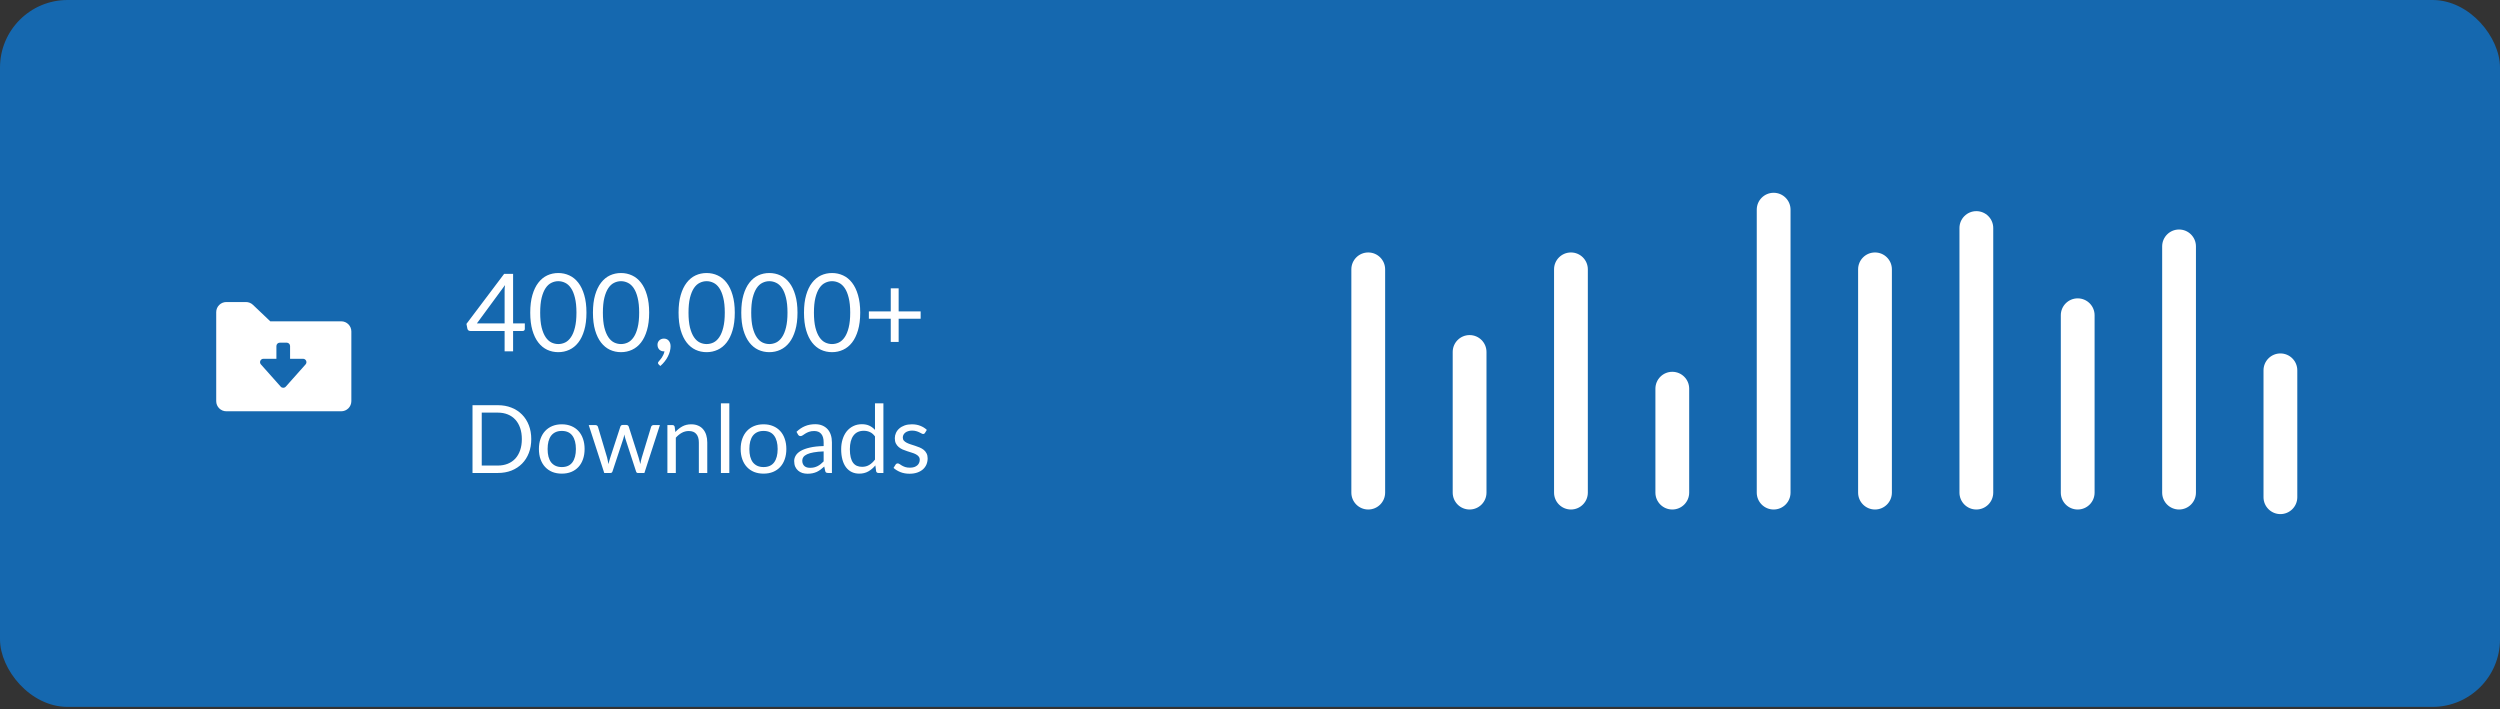 <svg width="370" height="105" viewBox="0 0 370 105" fill="none" xmlns="http://www.w3.org/2000/svg">
<rect x="0" y="0" width="370" height="105" fill="#333333" stroke="none"/>
<rect width="370" height="104.62" rx="10" fill="#1568AF"/>
<path fill-rule="evenodd" clip-rule="evenodd" d="M33.5 60.87C32.672 60.87 32 60.198 32 59.37V46.201C32 45.373 32.672 44.701 33.5 44.701H36.401C36.785 44.701 37.156 44.849 37.434 45.114L40 47.554H50.5C51.328 47.554 52 48.226 52 49.054V59.37C52 60.198 51.328 60.87 50.5 60.87H33.5ZM44.852 53.1C45.283 53.1 45.512 53.61 45.225 53.932L42.293 57.226C42.094 57.449 41.745 57.449 41.546 57.226L38.614 53.932C38.327 53.61 38.556 53.1 38.987 53.1H40.908V51.215C40.908 50.939 41.132 50.715 41.408 50.715H42.431C42.707 50.715 42.931 50.939 42.931 51.215V53.1H44.852Z" fill="white"/>
<g clip-path="url(#clip0)">
<path d="M75.938 47.864H77.674V48.68C77.674 48.765 77.647 48.837 77.594 48.896C77.546 48.955 77.469 48.984 77.362 48.984H75.938V52H74.682V48.984H69.602C69.495 48.984 69.402 48.955 69.322 48.896C69.247 48.832 69.199 48.755 69.178 48.664L69.034 47.936L74.61 40.536H75.938V47.864ZM74.682 43.136C74.682 42.997 74.684 42.848 74.69 42.688C74.701 42.528 74.719 42.363 74.746 42.192L70.578 47.864H74.682V43.136ZM86.795 46.272C86.795 47.275 86.686 48.144 86.467 48.88C86.254 49.611 85.96 50.216 85.587 50.696C85.214 51.176 84.771 51.533 84.259 51.768C83.752 52.003 83.209 52.12 82.627 52.12C82.04 52.12 81.494 52.003 80.987 51.768C80.486 51.533 80.049 51.176 79.675 50.696C79.302 50.216 79.008 49.611 78.795 48.88C78.582 48.144 78.475 47.275 78.475 46.272C78.475 45.269 78.582 44.4 78.795 43.664C79.008 42.928 79.302 42.32 79.675 41.84C80.049 41.355 80.486 40.995 80.987 40.76C81.494 40.525 82.04 40.408 82.627 40.408C83.209 40.408 83.752 40.525 84.259 40.76C84.771 40.995 85.214 41.355 85.587 41.84C85.96 42.32 86.254 42.928 86.467 43.664C86.686 44.4 86.795 45.269 86.795 46.272ZM85.315 46.272C85.315 45.397 85.24 44.664 85.091 44.072C84.947 43.475 84.75 42.995 84.499 42.632C84.254 42.269 83.969 42.011 83.643 41.856C83.318 41.696 82.979 41.616 82.627 41.616C82.275 41.616 81.936 41.696 81.611 41.856C81.286 42.011 81.001 42.269 80.755 42.632C80.51 42.995 80.312 43.475 80.163 44.072C80.019 44.664 79.947 45.397 79.947 46.272C79.947 47.147 80.019 47.88 80.163 48.472C80.312 49.064 80.51 49.541 80.755 49.904C81.001 50.267 81.286 50.528 81.611 50.688C81.936 50.843 82.275 50.92 82.627 50.92C82.979 50.92 83.318 50.843 83.643 50.688C83.969 50.528 84.254 50.267 84.499 49.904C84.75 49.541 84.947 49.064 85.091 48.472C85.24 47.88 85.315 47.147 85.315 46.272ZM96.076 46.272C96.076 47.275 95.967 48.144 95.748 48.88C95.535 49.611 95.242 50.216 94.868 50.696C94.495 51.176 94.052 51.533 93.54 51.768C93.034 52.003 92.49 52.12 91.908 52.12C91.322 52.12 90.775 52.003 90.268 51.768C89.767 51.533 89.33 51.176 88.956 50.696C88.583 50.216 88.29 49.611 88.076 48.88C87.863 48.144 87.756 47.275 87.756 46.272C87.756 45.269 87.863 44.4 88.076 43.664C88.29 42.928 88.583 42.32 88.956 41.84C89.33 41.355 89.767 40.995 90.268 40.76C90.775 40.525 91.322 40.408 91.908 40.408C92.49 40.408 93.034 40.525 93.54 40.76C94.052 40.995 94.495 41.355 94.868 41.84C95.242 42.32 95.535 42.928 95.748 43.664C95.967 44.4 96.076 45.269 96.076 46.272ZM94.596 46.272C94.596 45.397 94.522 44.664 94.372 44.072C94.228 43.475 94.031 42.995 93.78 42.632C93.535 42.269 93.25 42.011 92.924 41.856C92.599 41.696 92.26 41.616 91.908 41.616C91.556 41.616 91.218 41.696 90.892 41.856C90.567 42.011 90.282 42.269 90.036 42.632C89.791 42.995 89.594 43.475 89.444 44.072C89.3 44.664 89.228 45.397 89.228 46.272C89.228 47.147 89.3 47.88 89.444 48.472C89.594 49.064 89.791 49.541 90.036 49.904C90.282 50.267 90.567 50.528 90.892 50.688C91.218 50.843 91.556 50.92 91.908 50.92C92.26 50.92 92.599 50.843 92.924 50.688C93.25 50.528 93.535 50.267 93.78 49.904C94.031 49.541 94.228 49.064 94.372 48.472C94.522 47.88 94.596 47.147 94.596 46.272ZM97.31 51.016C97.31 50.893 97.331 50.779 97.374 50.672C97.422 50.56 97.486 50.464 97.566 50.384C97.651 50.299 97.752 50.232 97.87 50.184C97.987 50.136 98.115 50.112 98.254 50.112C98.414 50.112 98.555 50.141 98.678 50.2C98.806 50.259 98.91 50.341 98.99 50.448C99.075 50.549 99.139 50.669 99.182 50.808C99.224 50.941 99.246 51.088 99.246 51.248C99.246 51.488 99.211 51.739 99.142 52C99.072 52.256 98.974 52.509 98.846 52.76C98.718 53.016 98.558 53.264 98.366 53.504C98.179 53.744 97.966 53.965 97.726 54.168L97.486 53.936C97.416 53.872 97.382 53.797 97.382 53.712C97.382 53.643 97.419 53.571 97.494 53.496C97.547 53.437 97.614 53.357 97.694 53.256C97.779 53.16 97.864 53.048 97.95 52.92C98.035 52.792 98.112 52.651 98.182 52.496C98.256 52.341 98.31 52.176 98.342 52H98.238C98.099 52 97.974 51.976 97.862 51.928C97.75 51.88 97.651 51.813 97.566 51.728C97.486 51.637 97.422 51.533 97.374 51.416C97.331 51.293 97.31 51.16 97.31 51.016ZM108.748 46.272C108.748 47.275 108.639 48.144 108.42 48.88C108.207 49.611 107.914 50.216 107.54 50.696C107.167 51.176 106.724 51.533 106.212 51.768C105.706 52.003 105.162 52.12 104.58 52.12C103.994 52.12 103.447 52.003 102.94 51.768C102.439 51.533 102.002 51.176 101.628 50.696C101.255 50.216 100.962 49.611 100.748 48.88C100.535 48.144 100.428 47.275 100.428 46.272C100.428 45.269 100.535 44.4 100.748 43.664C100.962 42.928 101.255 42.32 101.628 41.84C102.002 41.355 102.439 40.995 102.94 40.76C103.447 40.525 103.994 40.408 104.58 40.408C105.162 40.408 105.706 40.525 106.212 40.76C106.724 40.995 107.167 41.355 107.54 41.84C107.914 42.32 108.207 42.928 108.42 43.664C108.639 44.4 108.748 45.269 108.748 46.272ZM107.268 46.272C107.268 45.397 107.194 44.664 107.044 44.072C106.9 43.475 106.703 42.995 106.452 42.632C106.207 42.269 105.922 42.011 105.596 41.856C105.271 41.696 104.932 41.616 104.58 41.616C104.228 41.616 103.89 41.696 103.564 41.856C103.239 42.011 102.954 42.269 102.708 42.632C102.463 42.995 102.266 43.475 102.116 44.072C101.972 44.664 101.9 45.397 101.9 46.272C101.9 47.147 101.972 47.88 102.116 48.472C102.266 49.064 102.463 49.541 102.708 49.904C102.954 50.267 103.239 50.528 103.564 50.688C103.89 50.843 104.228 50.92 104.58 50.92C104.932 50.92 105.271 50.843 105.596 50.688C105.922 50.528 106.207 50.267 106.452 49.904C106.703 49.541 106.9 49.064 107.044 48.472C107.194 47.88 107.268 47.147 107.268 46.272ZM118.029 46.272C118.029 47.275 117.92 48.144 117.701 48.88C117.488 49.611 117.195 50.216 116.821 50.696C116.448 51.176 116.005 51.533 115.493 51.768C114.987 52.003 114.443 52.12 113.861 52.12C113.275 52.12 112.728 52.003 112.221 51.768C111.72 51.533 111.283 51.176 110.909 50.696C110.536 50.216 110.243 49.611 110.029 48.88C109.816 48.144 109.709 47.275 109.709 46.272C109.709 45.269 109.816 44.4 110.029 43.664C110.243 42.928 110.536 42.32 110.909 41.84C111.283 41.355 111.72 40.995 112.221 40.76C112.728 40.525 113.275 40.408 113.861 40.408C114.443 40.408 114.987 40.525 115.493 40.76C116.005 40.995 116.448 41.355 116.821 41.84C117.195 42.32 117.488 42.928 117.701 43.664C117.92 44.4 118.029 45.269 118.029 46.272ZM116.549 46.272C116.549 45.397 116.475 44.664 116.325 44.072C116.181 43.475 115.984 42.995 115.733 42.632C115.488 42.269 115.203 42.011 114.877 41.856C114.552 41.696 114.213 41.616 113.861 41.616C113.509 41.616 113.171 41.696 112.845 41.856C112.52 42.011 112.235 42.269 111.989 42.632C111.744 42.995 111.547 43.475 111.397 44.072C111.253 44.664 111.181 45.397 111.181 46.272C111.181 47.147 111.253 47.88 111.397 48.472C111.547 49.064 111.744 49.541 111.989 49.904C112.235 50.267 112.52 50.528 112.845 50.688C113.171 50.843 113.509 50.92 113.861 50.92C114.213 50.92 114.552 50.843 114.877 50.688C115.203 50.528 115.488 50.267 115.733 49.904C115.984 49.541 116.181 49.064 116.325 48.472C116.475 47.88 116.549 47.147 116.549 46.272ZM127.311 46.272C127.311 47.275 127.201 48.144 126.983 48.88C126.769 49.611 126.476 50.216 126.103 50.696C125.729 51.176 125.287 51.533 124.775 51.768C124.268 52.003 123.724 52.12 123.143 52.12C122.556 52.12 122.009 52.003 121.503 51.768C121.001 51.533 120.564 51.176 120.191 50.696C119.817 50.216 119.524 49.611 119.311 48.88C119.097 48.144 118.991 47.275 118.991 46.272C118.991 45.269 119.097 44.4 119.311 43.664C119.524 42.928 119.817 42.32 120.191 41.84C120.564 41.355 121.001 40.995 121.503 40.76C122.009 40.525 122.556 40.408 123.143 40.408C123.724 40.408 124.268 40.525 124.775 40.76C125.287 40.995 125.729 41.355 126.103 41.84C126.476 42.32 126.769 42.928 126.983 43.664C127.201 44.4 127.311 45.269 127.311 46.272ZM125.831 46.272C125.831 45.397 125.756 44.664 125.607 44.072C125.463 43.475 125.265 42.995 125.015 42.632C124.769 42.269 124.484 42.011 124.159 41.856C123.833 41.696 123.495 41.616 123.143 41.616C122.791 41.616 122.452 41.696 122.127 41.856C121.801 42.011 121.516 42.269 121.271 42.632C121.025 42.995 120.828 43.475 120.679 44.072C120.535 44.664 120.463 45.397 120.463 46.272C120.463 47.147 120.535 47.88 120.679 48.472C120.828 49.064 121.025 49.541 121.271 49.904C121.516 50.267 121.801 50.528 122.127 50.688C122.452 50.843 122.791 50.92 123.143 50.92C123.495 50.92 123.833 50.843 124.159 50.688C124.484 50.528 124.769 50.267 125.015 49.904C125.265 49.541 125.463 49.064 125.607 48.472C125.756 47.88 125.831 47.147 125.831 46.272ZM133 42.672V46.088H136.256V47.168H133V50.608H131.832V47.168H128.592V46.088H131.832V42.672H133Z" fill="white"/>
<path d="M78.626 64.988C78.626 65.739 78.507 66.423 78.269 67.039C78.031 67.655 77.695 68.182 77.261 68.621C76.827 69.06 76.306 69.4 75.7 69.643C75.093 69.881 74.421 70 73.684 70H69.932V59.969H73.684C74.421 59.969 75.093 60.09 75.7 60.333C76.306 60.571 76.827 60.912 77.261 61.355C77.695 61.794 78.031 62.321 78.269 62.937C78.507 63.553 78.626 64.237 78.626 64.988ZM77.233 64.988C77.233 64.372 77.149 63.821 76.981 63.336C76.813 62.851 76.575 62.44 76.267 62.104C75.959 61.768 75.585 61.511 75.147 61.334C74.708 61.157 74.221 61.068 73.684 61.068H71.297V68.901H73.684C74.221 68.901 74.708 68.812 75.147 68.635C75.585 68.458 75.959 68.203 76.267 67.872C76.575 67.536 76.813 67.125 76.981 66.64C77.149 66.155 77.233 65.604 77.233 64.988ZM83.147 62.797C83.665 62.797 84.132 62.883 84.547 63.056C84.967 63.229 85.322 63.474 85.611 63.791C85.905 64.108 86.129 64.493 86.283 64.946C86.442 65.394 86.521 65.896 86.521 66.451C86.521 67.011 86.442 67.515 86.283 67.963C86.129 68.411 85.905 68.794 85.611 69.111C85.322 69.428 84.967 69.673 84.547 69.846C84.132 70.014 83.665 70.098 83.147 70.098C82.629 70.098 82.16 70.014 81.74 69.846C81.325 69.673 80.97 69.428 80.676 69.111C80.382 68.794 80.156 68.411 79.997 67.963C79.838 67.515 79.759 67.011 79.759 66.451C79.759 65.896 79.838 65.394 79.997 64.946C80.156 64.493 80.382 64.108 80.676 63.791C80.97 63.474 81.325 63.229 81.74 63.056C82.16 62.883 82.629 62.797 83.147 62.797ZM83.147 69.125C83.847 69.125 84.37 68.892 84.715 68.425C85.06 67.954 85.233 67.298 85.233 66.458C85.233 65.613 85.06 64.955 84.715 64.484C84.37 64.013 83.847 63.777 83.147 63.777C82.792 63.777 82.484 63.838 82.223 63.959C81.962 64.08 81.742 64.255 81.565 64.484C81.392 64.713 81.261 64.995 81.173 65.331C81.089 65.662 81.047 66.038 81.047 66.458C81.047 66.878 81.089 67.254 81.173 67.585C81.261 67.916 81.392 68.196 81.565 68.425C81.742 68.649 81.962 68.822 82.223 68.943C82.484 69.064 82.792 69.125 83.147 69.125ZM87.132 62.909H88.112C88.215 62.909 88.299 62.935 88.364 62.986C88.43 63.037 88.474 63.098 88.497 63.168L89.855 67.732C89.892 67.9 89.927 68.063 89.96 68.222C89.993 68.376 90.021 68.532 90.044 68.691C90.082 68.532 90.124 68.376 90.17 68.222C90.217 68.063 90.266 67.9 90.317 67.732L91.815 63.14C91.838 63.07 91.878 63.012 91.934 62.965C91.995 62.918 92.07 62.895 92.158 62.895H92.697C92.79 62.895 92.868 62.918 92.928 62.965C92.989 63.012 93.031 63.07 93.054 63.14L94.517 67.732C94.569 67.895 94.613 68.056 94.65 68.215C94.692 68.374 94.732 68.53 94.769 68.684C94.793 68.53 94.823 68.369 94.86 68.201C94.897 68.033 94.937 67.877 94.979 67.732L96.365 63.168C96.388 63.093 96.433 63.033 96.498 62.986C96.564 62.935 96.641 62.909 96.729 62.909H97.667L95.371 70H94.384C94.263 70 94.179 69.921 94.132 69.762L92.564 64.953C92.527 64.846 92.496 64.738 92.473 64.631C92.45 64.519 92.427 64.409 92.403 64.302C92.38 64.409 92.356 64.519 92.333 64.631C92.31 64.743 92.279 64.853 92.242 64.96L90.653 69.762C90.602 69.921 90.506 70 90.366 70H89.428L87.132 62.909ZM98.775 70V62.909H99.517C99.694 62.909 99.806 62.995 99.853 63.168L99.951 63.938C100.259 63.597 100.602 63.322 100.98 63.112C101.363 62.902 101.804 62.797 102.303 62.797C102.69 62.797 103.031 62.862 103.325 62.993C103.624 63.119 103.871 63.301 104.067 63.539C104.268 63.772 104.419 64.055 104.522 64.386C104.625 64.717 104.676 65.084 104.676 65.485V70H103.43V65.485C103.43 64.948 103.306 64.533 103.059 64.239C102.816 63.94 102.443 63.791 101.939 63.791C101.57 63.791 101.225 63.88 100.903 64.057C100.586 64.234 100.292 64.475 100.021 64.778V70H98.775ZM107.94 59.689V70H106.694V59.689H107.94ZM113.006 62.797C113.524 62.797 113.991 62.883 114.406 63.056C114.826 63.229 115.181 63.474 115.47 63.791C115.764 64.108 115.988 64.493 116.142 64.946C116.301 65.394 116.38 65.896 116.38 66.451C116.38 67.011 116.301 67.515 116.142 67.963C115.988 68.411 115.764 68.794 115.47 69.111C115.181 69.428 114.826 69.673 114.406 69.846C113.991 70.014 113.524 70.098 113.006 70.098C112.488 70.098 112.019 70.014 111.599 69.846C111.184 69.673 110.829 69.428 110.535 69.111C110.241 68.794 110.015 68.411 109.856 67.963C109.698 67.515 109.618 67.011 109.618 66.451C109.618 65.896 109.698 65.394 109.856 64.946C110.015 64.493 110.241 64.108 110.535 63.791C110.829 63.474 111.184 63.229 111.599 63.056C112.019 62.883 112.488 62.797 113.006 62.797ZM113.006 69.125C113.706 69.125 114.229 68.892 114.574 68.425C114.92 67.954 115.092 67.298 115.092 66.458C115.092 65.613 114.92 64.955 114.574 64.484C114.229 64.013 113.706 63.777 113.006 63.777C112.652 63.777 112.344 63.838 112.082 63.959C111.821 64.08 111.602 64.255 111.424 64.484C111.252 64.713 111.121 64.995 111.032 65.331C110.948 65.662 110.906 66.038 110.906 66.458C110.906 66.878 110.948 67.254 111.032 67.585C111.121 67.916 111.252 68.196 111.424 68.425C111.602 68.649 111.821 68.822 112.082 68.943C112.344 69.064 112.652 69.125 113.006 69.125ZM123.124 70H122.571C122.449 70 122.351 69.981 122.277 69.944C122.202 69.907 122.153 69.827 122.13 69.706L121.99 69.048C121.803 69.216 121.621 69.368 121.444 69.503C121.266 69.634 121.08 69.746 120.884 69.839C120.688 69.928 120.478 69.995 120.254 70.042C120.034 70.089 119.789 70.112 119.519 70.112C119.243 70.112 118.984 70.075 118.742 70C118.504 69.921 118.296 69.804 118.119 69.65C117.941 69.496 117.799 69.302 117.692 69.069C117.589 68.831 117.538 68.551 117.538 68.229C117.538 67.949 117.615 67.681 117.769 67.424C117.923 67.163 118.17 66.932 118.511 66.731C118.856 66.53 119.306 66.367 119.862 66.241C120.417 66.11 121.096 66.036 121.899 66.017V65.464C121.899 64.913 121.78 64.498 121.542 64.218C121.308 63.933 120.961 63.791 120.499 63.791C120.195 63.791 119.939 63.831 119.729 63.91C119.523 63.985 119.344 64.071 119.19 64.169C119.04 64.262 118.91 64.349 118.798 64.428C118.69 64.503 118.583 64.54 118.476 64.54C118.392 64.54 118.317 64.519 118.252 64.477C118.191 64.43 118.142 64.374 118.105 64.309L117.881 63.91C118.273 63.532 118.695 63.25 119.148 63.063C119.6 62.876 120.102 62.783 120.653 62.783C121.049 62.783 121.402 62.848 121.71 62.979C122.018 63.11 122.277 63.292 122.487 63.525C122.697 63.758 122.855 64.041 122.963 64.372C123.07 64.703 123.124 65.067 123.124 65.464V70ZM119.89 69.237C120.109 69.237 120.31 69.216 120.492 69.174C120.674 69.127 120.844 69.064 121.003 68.985C121.166 68.901 121.32 68.801 121.465 68.684C121.614 68.567 121.759 68.434 121.899 68.285V66.808C121.325 66.827 120.837 66.873 120.436 66.948C120.034 67.018 119.708 67.111 119.456 67.228C119.204 67.345 119.019 67.482 118.903 67.641C118.791 67.8 118.735 67.977 118.735 68.173C118.735 68.36 118.765 68.521 118.826 68.656C118.886 68.791 118.968 68.903 119.071 68.992C119.173 69.076 119.295 69.139 119.435 69.181C119.575 69.218 119.726 69.237 119.89 69.237ZM130.002 70C129.825 70 129.713 69.914 129.666 69.741L129.554 68.88C129.251 69.249 128.903 69.545 128.511 69.769C128.124 69.988 127.678 70.098 127.174 70.098C126.768 70.098 126.4 70.021 126.068 69.867C125.737 69.708 125.455 69.477 125.221 69.174C124.988 68.871 124.808 68.493 124.682 68.04C124.556 67.587 124.493 67.067 124.493 66.479C124.493 65.956 124.563 65.471 124.703 65.023C124.843 64.57 125.044 64.178 125.305 63.847C125.571 63.516 125.893 63.257 126.271 63.07C126.649 62.879 127.079 62.783 127.559 62.783C127.993 62.783 128.364 62.858 128.672 63.007C128.98 63.152 129.256 63.357 129.498 63.623V59.689H130.744V70H130.002ZM127.587 69.09C127.993 69.09 128.348 68.997 128.651 68.81C128.959 68.623 129.242 68.36 129.498 68.019V64.589C129.27 64.281 129.018 64.066 128.742 63.945C128.472 63.819 128.171 63.756 127.839 63.756C127.177 63.756 126.668 63.992 126.313 64.463C125.959 64.934 125.781 65.606 125.781 66.479C125.781 66.941 125.821 67.338 125.9 67.669C125.98 67.996 126.096 68.266 126.25 68.481C126.404 68.691 126.593 68.845 126.817 68.943C127.041 69.041 127.298 69.09 127.587 69.09ZM136.892 64.078C136.836 64.181 136.749 64.232 136.633 64.232C136.563 64.232 136.483 64.206 136.395 64.155C136.306 64.104 136.196 64.048 136.066 63.987C135.94 63.922 135.788 63.863 135.611 63.812C135.433 63.756 135.223 63.728 134.981 63.728C134.771 63.728 134.582 63.756 134.414 63.812C134.246 63.863 134.101 63.936 133.98 64.029C133.863 64.122 133.772 64.232 133.707 64.358C133.646 64.479 133.616 64.612 133.616 64.757C133.616 64.939 133.667 65.091 133.77 65.212C133.877 65.333 134.017 65.438 134.19 65.527C134.362 65.616 134.558 65.695 134.778 65.765C134.997 65.83 135.221 65.903 135.45 65.982C135.683 66.057 135.909 66.141 136.129 66.234C136.348 66.327 136.544 66.444 136.717 66.584C136.889 66.724 137.027 66.897 137.13 67.102C137.237 67.303 137.291 67.545 137.291 67.83C137.291 68.157 137.232 68.46 137.116 68.74C136.999 69.015 136.826 69.256 136.598 69.461C136.369 69.662 136.089 69.82 135.758 69.937C135.426 70.054 135.044 70.112 134.61 70.112C134.115 70.112 133.667 70.033 133.266 69.874C132.864 69.711 132.524 69.503 132.244 69.251L132.538 68.775C132.575 68.714 132.619 68.668 132.671 68.635C132.722 68.602 132.79 68.586 132.874 68.586C132.958 68.586 133.046 68.619 133.14 68.684C133.233 68.749 133.345 68.822 133.476 68.901C133.611 68.98 133.772 69.053 133.959 69.118C134.15 69.183 134.388 69.216 134.673 69.216C134.915 69.216 135.128 69.186 135.31 69.125C135.492 69.06 135.643 68.973 135.765 68.866C135.886 68.759 135.975 68.635 136.031 68.495C136.091 68.355 136.122 68.206 136.122 68.047C136.122 67.851 136.068 67.69 135.961 67.564C135.858 67.433 135.72 67.324 135.548 67.235C135.375 67.142 135.177 67.062 134.953 66.997C134.733 66.927 134.507 66.855 134.274 66.78C134.045 66.705 133.819 66.621 133.595 66.528C133.375 66.43 133.179 66.309 133.007 66.164C132.834 66.019 132.694 65.842 132.587 65.632C132.484 65.417 132.433 65.158 132.433 64.855C132.433 64.584 132.489 64.325 132.601 64.078C132.713 63.826 132.876 63.607 133.091 63.42C133.305 63.229 133.569 63.077 133.882 62.965C134.194 62.853 134.551 62.797 134.953 62.797C135.419 62.797 135.837 62.872 136.206 63.021C136.579 63.166 136.901 63.366 137.172 63.623L136.892 64.078Z" fill="white"/>
</g>
<path fill-rule="evenodd" clip-rule="evenodd" d="M260 31.032C260 29.651 261.119 28.532 262.5 28.532C263.881 28.532 265 29.651 265 31.032V72.907C265 74.288 263.881 75.407 262.5 75.407C261.119 75.407 260 74.288 260 72.907V31.032ZM292.5 31.25C291.119 31.25 290 32.369 290 33.75V72.907C290 74.288 291.119 75.407 292.5 75.407C293.881 75.407 295 74.288 295 72.907V33.75C295 32.369 293.881 31.25 292.5 31.25ZM202.5 37.364C201.119 37.364 200 38.483 200 39.864V72.907C200 74.288 201.119 75.407 202.5 75.407C203.881 75.407 205 74.288 205 72.907V39.864C205 38.483 203.881 37.364 202.5 37.364ZM217.5 49.592C216.119 49.592 215 50.711 215 52.092V72.907C215 74.288 216.119 75.407 217.5 75.407C218.881 75.407 220 74.288 220 72.907V52.092C220 50.711 218.881 49.592 217.5 49.592ZM230 39.864C230 38.483 231.119 37.364 232.5 37.364C233.881 37.364 235 38.483 235 39.864V72.907C235 74.288 233.881 75.407 232.5 75.407C231.119 75.407 230 74.288 230 72.907V39.864ZM305 46.657C305 45.277 306.119 44.157 307.5 44.157C308.881 44.157 310 45.277 310 46.657V72.907C310 74.288 308.881 75.407 307.5 75.407C306.119 75.407 305 74.288 305 72.907V46.657ZM322.5 33.967C321.119 33.967 320 35.086 320 36.467V72.907C320 74.288 321.119 75.407 322.5 75.407C323.881 75.407 325 74.288 325 72.907V36.467C325 35.086 323.881 33.967 322.5 33.967ZM335 54.809C335 53.429 336.119 52.309 337.5 52.309C338.881 52.309 340 53.429 340 54.809V73.587C340 74.967 338.881 76.087 337.5 76.087C336.119 76.087 335 74.967 335 73.587V54.809ZM247.5 55.027C246.119 55.027 245 56.146 245 57.527V72.907C245 74.288 246.119 75.407 247.5 75.407C248.881 75.407 250 74.288 250 72.907V57.527C250 56.146 248.881 55.027 247.5 55.027ZM277.5 37.364C276.119 37.364 275 38.483 275 39.864V72.907C275 74.288 276.119 75.407 277.5 75.407C278.881 75.407 280 74.288 280 72.907V39.864C280 38.483 278.881 37.364 277.5 37.364Z" fill="white"/>
<defs>
<clipPath id="clip0">
<rect width="83.514" height="44" fill="white" transform="translate(68.714 30)"/>
</clipPath>
</defs>
</svg>
